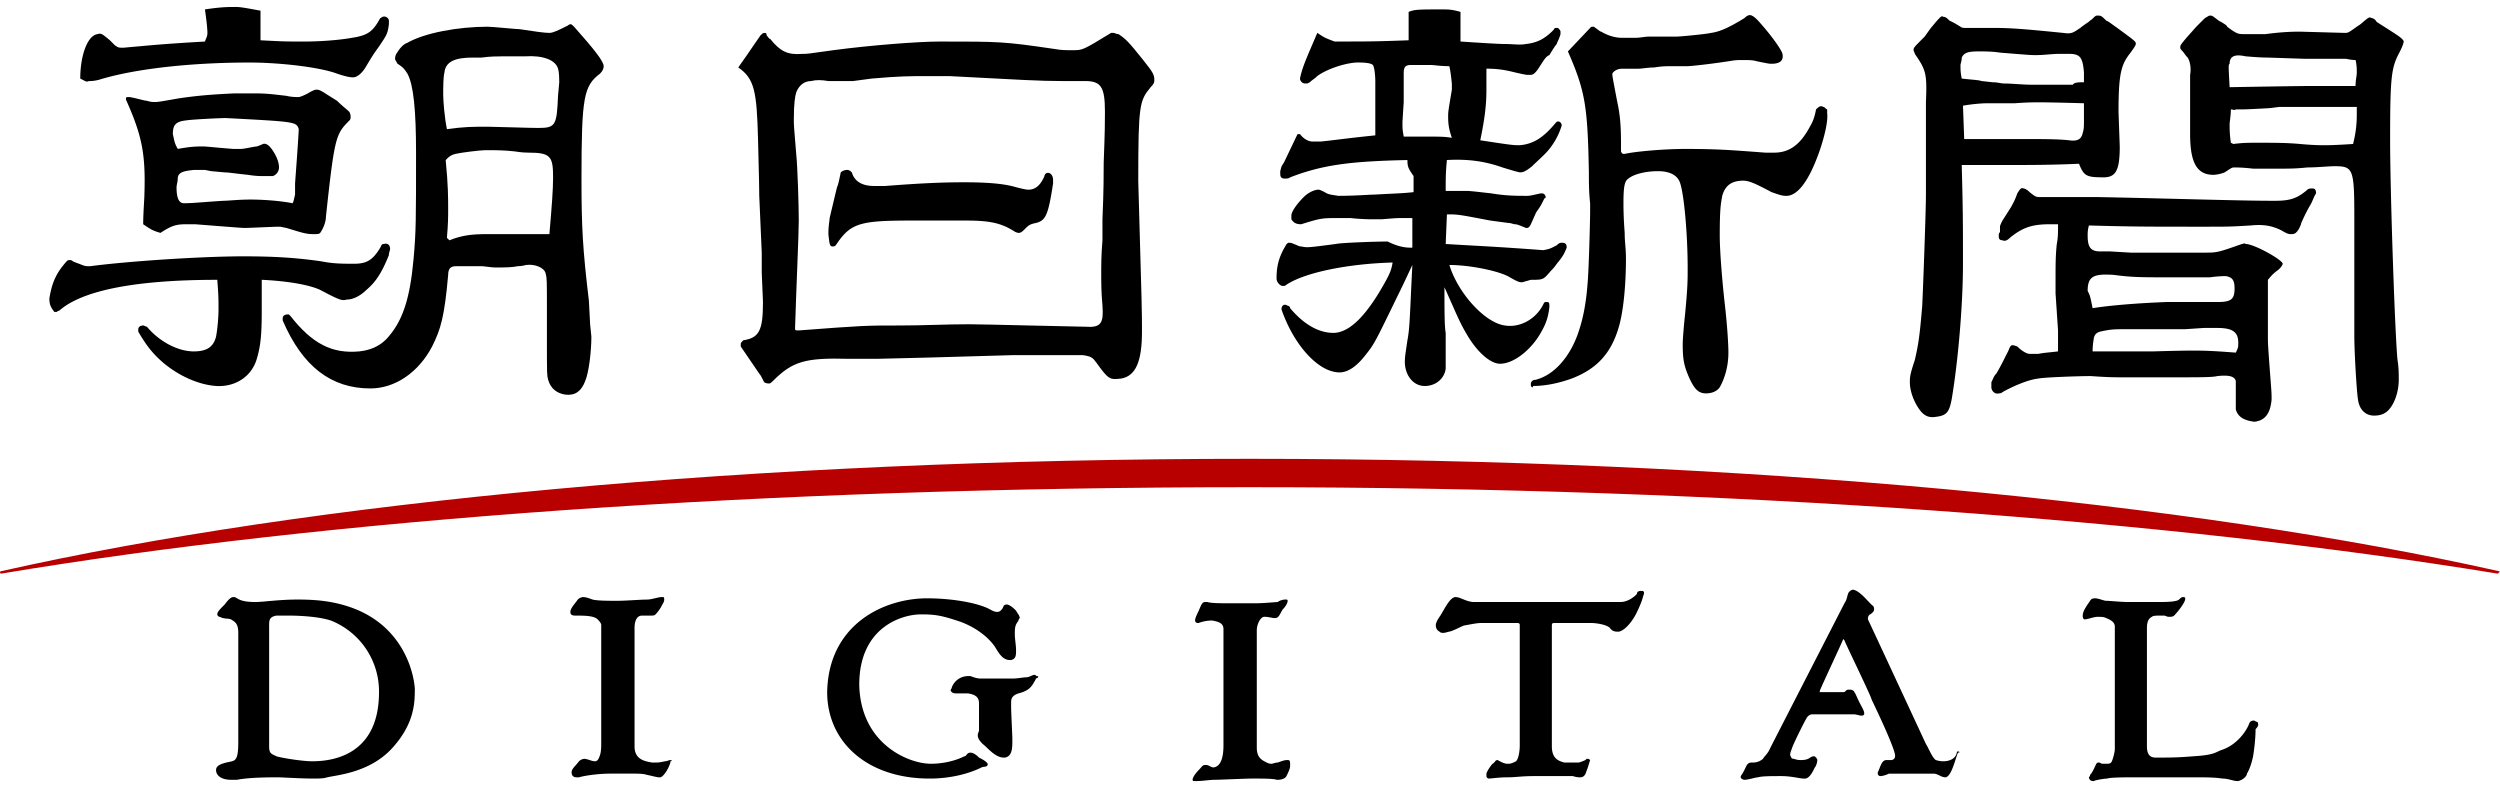 <svg fill="none" height="788" viewBox="0 0 130.016 40.257" width="2500" xmlns="http://www.w3.org/2000/svg"><g clip-rule="evenodd" fill="#000" fill-rule="evenodd"><path d="m3.467 13.226c.064-.064.129-.064.129-.064.064 0 .128 0 .192.064.129.064.321.128.321.128.321.129.321.129.578.129 1.926-.257 5.779-.514 7.962-.514 1.54 0 2.696.064 4.044.257.642.128 1.092.128 1.734.128s.963-.192 1.348-.834c.065-.129.065-.193.193-.193.193-.064.32.064.32.257 0 .064-.063.193-.063.321-.385.963-.706 1.413-1.156 1.798-.321.32-.706.513-1.027.513-.257.065-.321.065-1.413-.513-.578-.257-1.67-.45-3.017-.514v1.67c0 1.22-.065 1.797-.257 2.44-.257.898-1.092 1.476-2.119 1.412-.899-.064-1.926-.514-2.76-1.22-.515-.45-.836-.835-1.285-1.605v-.129c0-.128.128-.192.257-.192.064 0 .128.064.192.064.643.77 1.606 1.284 2.44 1.284.706 0 1.028-.257 1.156-.77.064-.321.128-.963.128-1.413 0-.578 0-.706-.064-1.54-4.366 0-7.062.577-8.218 1.604-.064 0-.129.065-.129.065h-.128c-.193-.257-.257-.386-.257-.707.129-.77.321-1.284.9-1.926zm.707-9.502c0-1.22.385-2.247.898-2.311.193-.065.257 0 .643.32l.256.257c.193.129.193.129.45.129 1.477-.129 1.99-.193 4.237-.321.065-.193.129-.257.129-.45 0-.257-.065-.77-.129-1.22.835-.128 1.22-.128 1.606-.128.256 0 .577.064 1.284.193v1.54c1.284.065 1.284.065 2.311.065.706 0 1.734-.064 2.44-.193.835-.128 1.091-.32 1.477-1.027.064 0 .064-.064.128-.064.128-.065.321.064.321.192v.194c-.064.514-.129.578-.514 1.156-.32.449-.32.449-.706 1.091-.193.321-.45.514-.642.514s-.45-.064-.835-.193c-.834-.32-2.889-.578-4.558-.578-3.018 0-5.971.321-7.833.9-.257.063-.386.063-.514.063-.128.065-.193 0-.321-.064zm2.375 1.091c0-.129 0-.129.193-.129.385.065.77.193.898.193.193.064.321.064.386.064.192 0 .192 0 1.284-.192.899-.129 1.54-.193 2.889-.257h1.027c.707 0 1.092.064 1.67.128.256.064.513.064.642.064.064 0 .385-.128.578-.256.128-.065.256-.129.32-.129.129 0 .193 0 .578.257l.514.321c.257.257.514.45.642.578.064.128.064.193.064.257s0 .128-.064.192c-.706.707-.77.835-1.22 5.008 0 .257-.128.578-.257.77-.064.13-.128.13-.385.13-.385 0-.578-.065-1.412-.322l-.321-.064h-.129c-.128 0-1.54.064-1.67.064-.192 0-.192 0-2.631-.192h-.45c-.514 0-.77.064-1.348.45-.45-.13-.514-.193-.9-.45 0-.578.065-1.349.065-1.605.064-2.055-.128-3.018-.963-4.88zm2.697 2.568c.706-.128.963-.128 1.348-.128.128 0 .706.064 1.54.128h.386c.193 0 .706-.128.835-.128.192-.064.32-.129.32-.129.193-.064.386.129.579.45s.256.578.256.77a.483.483 0 0 1 -.32.45h-.45c-.193 0-.45 0-.835-.065-.642-.064-1.027-.128-1.22-.128l-.706-.064-.32-.064h-.579c-.578.064-.77.128-.834.385 0 .257-.065.385-.065.514 0 .577.129.834.386.834.449 0 1.027-.064 2.054-.128.257 0 .77-.064 1.413-.064s1.54.064 2.183.192c.064-.128.064-.192.128-.45v-.577c.064-.899.128-1.67.193-2.825-.129-.385-.129-.385-3.788-.578-.257 0-1.734.064-2.12.128-.513.065-.641.257-.641.707.064.256.064.45.257.77z"/><path d="m14.703 16.308v-.128c0-.129.129-.193.257-.193.064 0 .064 0 .128.064 1.156 1.477 2.184 1.99 3.596 1.862.578-.064 1.027-.256 1.413-.642.834-.899 1.22-2.054 1.412-4.173.128-1.413.128-2.055.128-5.522 0-2.183-.128-3.531-.449-4.109-.128-.192-.193-.32-.514-.513-.064-.129-.128-.193-.128-.257 0-.065 0-.129.064-.257.193-.321.385-.514.578-.578.899-.514 2.632-.835 4.173-.835.257 0 1.477.129 1.67.129.834.128 1.284.192 1.54.192.193 0 .45-.128.964-.385.064-.064.128-.064.128-.064.064 0 .064 0 .193.128 1.027 1.156 1.54 1.798 1.54 2.055 0 .128-.063.257-.192.385-.835.642-.963 1.156-.963 5.458 0 2.568.064 3.66.385 6.356l.064 1.22.065.642c0 .77-.129 1.862-.321 2.311-.193.514-.514.77-1.028.707-.45-.065-.77-.322-.899-.77-.064-.258-.064-.258-.064-2.12v-1.348c0-1.798 0-1.798-.064-2.055-.064-.32-.578-.513-1.027-.449 0 0-.193.064-.45.064-.257.064-.706.064-1.027.064-.257 0-.257 0-.77-.064h-1.413c-.257 0-.385.129-.385.45-.193 2.183-.385 2.825-.835 3.724-.706 1.348-1.926 2.182-3.21 2.182-2.055 0-3.532-1.155-4.559-3.53zm8.54-9.952c.898-.128 1.348-.128 2.118-.128.386 0 2.12.064 2.633.064.899 0 .963-.128 1.027-1.67l.064-.705c0-.129 0-.514-.064-.707-.128-.45-.77-.706-1.733-.642h-.578c-1.028 0-1.156 0-1.67.064h-.45c-.898 0-1.412.193-1.476.77-.064.258-.064.771-.064 1.157 0 .32.064 1.155.193 1.797zm.128 5.779c.642-.257 1.156-.321 1.926-.321h3.275c.128-1.477.192-2.312.192-2.954 0-1.091-.128-1.284-1.284-1.284-.064 0-.32 0-.706-.064-.578-.064-.963-.064-1.541-.064-.257 0-1.284.128-1.541.192-.257.065-.321.129-.514.322.129 1.284.129 1.99.129 2.503 0 .514 0 .771-.064 1.541zm15.024-8.989c.128-.192.32-.45.45-.642.385-.578.449-.642.706-1.027.064-.064.128-.128.192-.128s.129 0 .129.128c.064.064.128.193.192.193.514.642.9.834 1.67.77.256 0 .256 0 1.605-.192 1.926-.257 4.43-.45 5.521-.45 3.146 0 3.34 0 5.971.385.386.065.514.065.964.065.513 0 .513 0 1.99-.9h.128c.065 0 .129.065.257.065.385.257.514.385 1.284 1.348.514.642.578.77.578 1.027 0 .129 0 .193-.192.386-.578.706-.643.899-.643 4.88.193 6.74.193 6.74.193 7.832 0 1.541-.32 2.312-1.091 2.44-.578.064-.643.064-1.285-.835-.192-.256-.256-.32-.706-.385h-3.595l-4.495.129-2.632.064h-1.413c-2.311-.064-2.953.128-3.98 1.156-.065.064-.129.128-.193.128s-.128 0-.257-.064c-.128-.257-.192-.386-.257-.45l-.963-1.412v-.129c0-.065.064-.128.129-.192.834-.129 1.027-.514 1.027-1.99 0-.065 0-.065-.064-1.542v-1.027l-.129-2.953c0-.77-.064-2.633-.064-2.954-.064-2.504-.192-3.146-1.027-3.724zm3.146 13.676c3.403-.257 3.467-.257 5.265-.257 1.22 0 2.44-.064 3.595-.064.707 0 5.586.128 6.036.128.834.065.963-.192.899-1.091-.065-.706-.065-1.156-.065-1.862 0-.193 0-.77.064-1.54v-1.092c.065-1.477.065-2.44.065-2.954.064-1.67.064-2.119.064-2.632 0-1.284-.193-1.605-1.027-1.605h-1.22c-1.092 0-2.248-.065-5.843-.257h-1.156c-.899 0-1.412 0-2.889.128l-.963.129h-1.284c-.385-.065-.642-.065-.899 0-.385 0-.642.256-.77.577-.065.193-.129.578-.129 1.413 0 .321 0 .321.129 1.862.064.578.128 2.632.128 3.403 0 .706-.128 3.467-.193 5.586 0 .128 0 .128.193.128z"/><path d="m43.724 8.604a.49.49 0 0 1 .32-.128c.065 0 .13 0 .258.128.128.45.513.706 1.155.706h.578c1.67-.128 2.825-.192 4.11-.192 1.155 0 2.054.064 2.696.256.257.065.514.129.642.129.385 0 .642-.257.835-.706 0-.065.064-.129.064-.129.193-.128.385.064.385.321v.193c-.257 1.67-.385 1.926-.899 2.054-.32.065-.385.129-.577.321-.129.129-.193.193-.322.193 0 0-.064 0-.192-.064-.706-.45-1.284-.578-2.568-.578h-2.762c-2.76 0-3.21.128-3.98 1.284-.064.064-.128.064-.128.064-.193 0-.193-.064-.257-.642 0-.45.064-.706.064-.834l.321-1.349.064-.257c.064-.128.129-.449.193-.77zm35.891 11.107v-.128s0-.064.064-.128c.064-.065.128-.065.193-.065l.192-.064c.9-.32 1.67-1.284 2.055-2.504.257-.77.385-1.605.45-2.504.063-.706.128-3.274.128-3.66v-.449c-.065-.578-.065-1.092-.065-1.605-.064-3.467-.192-4.238-1.091-6.292l1.156-1.22c.064-.064.064-.064.128-.064h.064c.193.128.321.256.385.256.321.193.707.321 1.092.321h.642c.321 0 .514-.064.77-.064h1.413c.193 0 1.54-.128 1.798-.192.45-.065.899-.257 1.733-.77.129-.13.257-.193.385-.13.129.065.193.13.321.258.643.706 1.092 1.348 1.22 1.605a.485.485 0 0 1 .065.257c0 .256-.193.385-.578.385-.129 0-.129 0-.77-.129-.193-.064-.45-.064-.707-.064-.32 0-.385 0-.77.064-.835.129-1.927.257-2.183.257h-.963c-.065 0-.322 0-.707.064-.32 0-.642.065-.834.065h-.836c-.256 0-.449.128-.513.256 0 .129 0 .129.257 1.477.128.578.193 1.156.193 2.119v.45c.064.128.064.128.192.128.578-.129 2.055-.257 3.146-.257 1.734 0 2.44.064 4.174.193h.45c.77 0 1.347-.386 1.861-1.349.193-.32.257-.578.321-.899.193-.192.257-.192.385-.128.065 0 .065.064.193.128v.193c.064.45-.193 1.413-.45 2.119-.513 1.412-1.09 2.183-1.669 2.183-.257 0-.385-.064-.77-.193-1.092-.578-1.284-.642-1.734-.578s-.706.321-.834.77c-.065.386-.129.579-.129 2.055 0 .835.129 2.376.257 3.532.128 1.091.193 2.118.193 2.568 0 .706-.193 1.348-.45 1.798-.128.192-.385.32-.706.32-.385 0-.578-.192-.835-.706-.32-.706-.385-1.027-.385-1.862 0-.256.064-1.027.128-1.605.129-1.348.129-1.733.129-2.311 0-1.862-.193-3.852-.385-4.43-.129-.45-.578-.642-1.156-.642s-1.22.128-1.541.385c-.193.128-.257.385-.257 1.284 0 .193 0 .706.064 1.54 0 .515.065.771.065 1.35 0 1.348-.129 2.76-.386 3.595-.385 1.284-1.091 2.119-2.44 2.632-.706.257-1.412.385-1.99.385-.064.129-.064.065-.128 0z"/><path d="m73.451 12.52v-1.54h-.578c-.257 0-.257 0-1.027.063h-.514s-.513 0-1.091-.064h-.642c-.835 0-.9 0-1.926.321-.257 0-.386-.064-.514-.257v-.192c0-.193.257-.578.642-.963.257-.257.578-.386.77-.386.065 0 .193.065.321.129.193.128.322.128.707.192.899 0 1.605-.064 1.862-.064 1.155-.064 1.476-.064 2.054-.128v-.835c-.257-.385-.32-.45-.32-.835-3.018.065-4.431.257-6.1.9-.064.064-.193.064-.257.064-.193 0-.257-.065-.257-.257v-.129c.064-.256.064-.256.193-.45l.706-1.476h.128c.193.257.45.385.642.385h.45c.642-.064 1.54-.192 2.825-.32v-2.763c0-.449-.064-.834-.129-.898-.064-.065-.256-.129-.77-.129-.578 0-1.605.321-2.119.707-.064.064-.064.064-.32.256-.065.065-.065.065-.193.129h-.129a.276.276 0 0 1 -.257-.257c.129-.642.386-1.156.9-2.376.384.257.384.257.898.45 1.798 0 2.119 0 3.852-.064v-1.476c.321-.129.514-.129 1.734-.129.321 0 .514 0 .963.129v1.54c.963.065 1.99.13 2.311.13.45 0 .77.063 1.092 0 .578-.065.963-.258 1.412-.707.065-.064.065-.129.129-.129h.128c.064.065.129.129.129.193v.129c-.065.256-.193.449-.193.513-.064.064-.193.257-.385.578-.193.064-.321.321-.578.706-.128.193-.257.321-.385.321h-.193c-.064 0-.385-.064-.899-.192-.32-.065-.642-.129-1.22-.129v1.092c0 .706-.064 1.412-.32 2.632 1.669.257 1.733.257 2.054.257.706-.064 1.22-.385 1.862-1.156l.064-.064c.129-.064.257.064.257.193a3.68 3.68 0 0 1 -.642 1.22c-.193.256-.642.642-.899.899-.321.256-.45.32-.642.32l-.257-.064-.642-.192c-.899-.321-1.798-.45-2.89-.386-.063.643-.063.964-.063 1.606h1.091c.193 0 .706.064 1.284.128.77.128 1.284.128 1.862.128.193 0 .385-.064.706-.128h.065c.128 0 .192.128.192.193 0 0 0 .064-.064.064l-.128.257c-.129.256-.257.385-.321.513l-.257.578c-.064.129-.129.193-.193.193h-.064c-.321-.129-.45-.193-.578-.193-.064 0-.192-.064-.321-.064l-.963-.129c-1.67-.32-1.67-.32-2.247-.32l-.064 1.54c2.118.129 2.504.129 5.072.321.385-.064.45-.128.706-.256.129-.129.193-.129.257-.129.192 0 .257.064.257.257-.129.321-.193.45-.514.835-.128.192-.257.32-.321.385-.385.45-.385.45-1.027.45l-.45.128c-.128 0-.192 0-.642-.257-.513-.321-2.054-.642-3.146-.642.45 1.477 1.862 3.018 2.89 3.146.77.128 1.605-.321 1.99-1.092.064-.128.064-.128.192-.128s.129.064.129.257c-.064.578-.193.899-.45 1.348-.513.9-1.412 1.605-2.118 1.605-.514 0-1.22-.642-1.734-1.54-.385-.643-.578-1.156-1.156-2.44 0 1.091 0 2.054.065 2.375v1.862c-.065.514-.514.9-1.092.9-.642 0-1.091-.643-1.027-1.413 0-.129.064-.514.128-.964.129-.642.129-1.412.257-3.916l-.514 1.091c-1.412 2.89-1.412 2.954-1.926 3.596-.45.578-.899.899-1.348.899-1.092 0-2.376-1.413-3.018-3.275 0-.192.129-.32.321-.192.065 0 .129.064.129.128.706.835 1.476 1.284 2.247 1.284.77 0 1.605-.77 2.504-2.311.45-.77.514-.963.578-1.348-2.312.064-4.559.513-5.522 1.155-.064.064-.128.064-.192.064-.129 0-.322-.192-.322-.385 0-.513.065-1.027.45-1.67.064-.128.128-.192.193-.192s.128 0 .256.064c.193.065.257.129.386.129.32.064.32.064 1.797-.129.257-.064 2.055-.128 2.697-.128.642.321 1.027.321 1.284.321zm-.45-5.778h1.028c.899 0 1.091 0 1.477.064-.129-.385-.193-.642-.193-1.092 0-.257 0-.257.193-1.412v-.322c-.065-.578-.065-.578-.129-.9-.45 0-.835-.063-.963-.063h-1.027c-.321 0-.385.128-.385.45v1.476l-.065 1.027c0 .385 0 .385.065.77zm43.275 14.188v-1.476c-.064-.257-.385-.32-.963-.257-.257.064-.834.064-2.247.064h-2.825c-.77 0-1.412-.064-1.541-.064-.578 0-2.44.064-2.696.129-.578.064-1.413.45-1.862.706-.065.064-.129.064-.193.064-.193.064-.385-.128-.385-.32v-.258c.128-.257.128-.32.257-.45.192-.32.321-.577.642-1.219.064-.193.128-.257.192-.257s.064 0 .257.064c.257.257.514.386.642.386h.45c.321-.065.513-.065 1.027-.129v-1.091l-.129-1.926v-.835c0-.578 0-1.156.065-1.734.064-.32.064-.578.064-1.027h-.385c-.899 0-1.413.128-2.119.706-.129.129-.257.193-.385.129-.129 0-.193-.065-.193-.193v-.128l.064-.129v-.257c0-.064.064-.192.129-.32l.449-.707c.064-.128.193-.32.321-.706.128-.193.193-.321.321-.257.064 0 .193.064.321.193.321.257.321.257.642.257h2.954c3.402.064 7.255.192 9.053.192h.128c.77 0 1.156-.128 1.669-.578.065-.064.193-.064.257-.064.129 0 .193.064.193.257-.129.193-.193.45-.321.642-.257.45-.386.77-.45.899 0 .064-.064.192-.128.32-.129.193-.193.258-.385.258-.129 0-.193 0-.514-.193-.514-.257-.963-.321-1.605-.257-1.092.064-1.092.064-2.504.064-2.761 0-3.66 0-5.907-.064-.064.257-.064.385-.064.514 0 .578.128.835.642.835h.513l1.092.064h3.788c.706 0 .706 0 1.99-.45.065 0 .129-.064.193 0 .449 0 1.926.835 1.926 1.028 0 .064-.128.256-.321.385-.257.192-.385.385-.449.45v3.081c0 .129 0 .321.128 1.99.064.835.064.835.064 1.156-.064.706-.321 1.092-.899 1.156-.449-.064-.834-.193-.963-.642zm-7.447-5.264c.77-.128 2.183-.257 3.852-.321h2.632c.707 0 .899-.128.899-.706 0-.45-.128-.578-.449-.642-.064 0-.385 0-.835.064h-1.99c-1.605 0-2.055 0-3.018-.128-1.027-.065-1.348.064-1.348.834.128.257.128.257.257.899zm7.447 2.311c.129-.256.129-.32.129-.513 0-.578-.321-.77-1.092-.77h-.706l-.963.064h-2.889c-.835 0-.963 0-1.541.128-.193.064-.257.128-.321.32 0 .065-.064.322-.064.707h3.146c2.311-.064 2.632-.064 4.301.064z"/><path d="m113.772 2.632c-.129-.128-.193-.257-.257-.321s-.128-.128-.128-.193c0-.128 0-.128.321-.513l.513-.578.321-.321.129-.129c.128-.064.192-.128.257-.128.064 0 .128 0 .192.064.193.129.321.257.385.257.193.128.321.193.321.257.514.385.578.385.899.385h1.092c.963-.128 1.541-.128 1.798-.128l2.311.064c.193 0 .193 0 .642-.321l.193-.129c.449-.385.449-.385.577-.32.065 0 .193.064.257.192.385.257.514.321 1.092.706.192.129.321.257.321.321s-.064.257-.193.514c-.449.835-.513 1.22-.513 4.623 0 2.696.256 10.208.385 11.428.064.386.064.707.064 1.028 0 .577-.193 1.155-.449 1.476-.193.257-.45.386-.835.386-.45 0-.771-.321-.835-.835-.064-.321-.192-2.44-.192-3.339v-3.531-.642-1.99c0-2.505-.065-2.633-1.028-2.633-.321 0-.899.064-1.412.064-.642.064-.835.064-1.926.064h-.899c-.514-.064-.899-.064-.963-.064-.129 0-.129 0-.514.257a1.87 1.87 0 0 1 -.578.128c-.835 0-1.22-.577-1.22-2.118v-2.313-.77c.064-.321 0-.706-.128-.899zm2.183 1.54c3.66-.063 4.109-.063 4.623-.063h1.926c0-.321.064-.514.064-.707 0-.128 0-.385-.064-.642-.257 0-.45-.064-.514-.064h-2.119l-1.926-.064c-.513 0-1.091-.064-1.156-.064-.577-.129-.834 0-.834.385-.064.064-.064.064 0 1.22zm.064 1.157c0 .32-.064.642-.064.77 0 .257 0 .514.064.963l.128.064c.514-.064.771-.064 1.285-.064.834 0 1.476 0 2.183.064.706.065 1.091.065 1.348.065 0 0 .449 0 1.412-.065.129-.513.193-.963.193-1.54v-.386h-4.045l-.514.064c-1.22.065-1.22.065-1.733.065-.064.064-.129 0-.257 0zm-16.436-2.889c0-.065-.064-.13-.064-.193 0-.129 0-.129.577-.707l.321-.449c.065-.064.257-.321.45-.514.064-.064.128-.128.192-.064.129 0 .193.064.322.193l.256.128.321.193c.065.064.193.064.257.064h1.541c.835 0 1.605.064 3.531.257.45.064.514 0 .899-.257.321-.257.386-.257.514-.385.128-.064.193-.193.321-.257h.128c.129 0 .193.064.386.257l.128.064.449.321c.964.706.964.706.964.835 0 .064-.129.257-.321.513-.45.578-.578 1.092-.578 3.018l.064 1.798c0 1.22-.193 1.605-.835 1.605-.899 0-1.027-.064-1.284-.706-1.412.064-2.632.064-3.21.064h-2.889c.064 2.44.064 3.017.064 5.136 0 2.183-.257 5.072-.578 6.999-.128.706-.257.898-.835.963-.385.064-.642-.064-.899-.45-.257-.385-.45-.899-.45-1.348 0-.257 0-.385.258-1.156.192-.834.257-1.284.385-2.825.064-1.348.193-5.008.193-5.778v-4.816c.064-1.476 0-1.669-.578-2.504zm8.796 1.476v-.514c-.064-.77-.193-.963-.771-.963h-.513c-.385 0-.771.065-1.22.065-.257 0-.257 0-1.862-.129-.385-.064-.835-.064-1.092-.064-.577 0-.77.064-.898.321 0 .193-.065.321-.065.385 0 .257 0 .385.065.706.513.065.834.065 1.027.129l.578.064c.257 0 .449.064.578.064.449 0 .963.064 1.476.064h2.119c.064-.128.321-.128.578-.128zm0 1.092c-2.376-.065-2.697-.065-3.596 0h-1.412c-.385 0-.963.064-1.284.128l.064 1.734h3.146c.963 0 1.734 0 2.311.064.45.064.642-.064.707-.386.064-.192.064-.32.064-.706v-.45z"/></g><path d="m129.952 29.342c-16.052-3.596-39.23-5.843-64.976-5.843s-48.926 2.247-64.912 5.843c-.064 0-.064.064-.064.064 0 .064.064.064.064.064 16.886-2.825 39.743-4.494 64.912-4.494 25.168 0 48.026 1.733 64.912 4.494 0 0 .064 0 .064-.064.064 0 .064-.064 0-.064z" fill="#b90000"/><g fill="#000"><path d="m117.432 37.239c0-.064-.128-.064-.192-.128-.065 0-.193 0-.257.128-.129.385-.642 1.156-1.477 1.412-.321.129-.385.257-1.477.321-.77.065-1.284.065-1.669.065h-.257c-.193 0-.449-.065-.449-.578v-6.164c0-.385.128-.514.256-.578.065-.064.257-.064.386-.064h.257c.064 0 .128.064.256.064.065 0 .193 0 .257-.064.129-.128.514-.578.578-.835v-.064c0-.064-.064-.064-.128-.064-.065 0-.129.064-.193.128-.128.129-.77.129-1.092.129h-1.54c-.386 0-.964-.064-1.156-.064-.129 0-.385-.129-.578-.129-.064 0-.193 0-.257.129-.128.192-.385.513-.385.77 0 .064 0 .128.064.193h.064c.129 0 .45-.129.642-.129.193 0 .321 0 .45.064.321.129.449.257.449.45v6.356c0 .193-.128.642-.192.706-.065.065-.129.065-.257.065h-.193c-.064 0-.128-.065-.192-.065-.065 0-.065 0-.129.065-.064.128-.192.45-.321.577 0 .065-.064.129-.064.129 0 .064.064.193.193.193h.064c.128-.065.578-.129.706-.129.128-.064 1.027-.064 1.284-.064h3.339c.449 0 .963 0 1.348.064.321 0 .578.129.771.129h.064c.257-.065.449-.257.449-.386.129-.192.257-.578.321-.899.065-.385.129-.963.129-1.412.192-.193.128-.257.128-.321zm-15.602 1.477s-.064 0-.064.064c-.064.321-.385.45-.706.45-.193 0-.386-.065-.386-.065-.192-.128-.385-.642-.513-.834 0 0-2.954-6.357-3.018-6.485v-.064c0-.064.064-.193.129-.193.064-.064.192-.128.192-.257 0-.064 0-.128-.064-.192-.193-.129-.642-.77-1.027-.835-.065 0-.193.064-.257.193-.064.192-.064.32-.193.513l-3.852 7.512c-.129.321-.321.45-.385.578a.775.775 0 0 1 -.514.193h-.064c-.321 0-.257.257-.578.706v.064c0 .065.128.129.193.129.192 0 .577-.129.706-.129.192-.064.706-.064 1.22-.064.513 0 .963.129 1.155.129h.065c.256 0 .449-.45.513-.578.064-.064.129-.257.129-.386 0-.064-.065-.128-.129-.192h-.064c-.193 0-.193.192-.642.192-.128 0-.193 0-.385-.064-.129 0-.129-.064-.193-.192 0-.129.064-.257.129-.45.192-.45.706-1.477.77-1.54s.128-.13.257-.13h2.183c.064 0 .32.065.32.065h.065c.064 0 .064 0 .128-.064v-.064c0-.129-.128-.321-.256-.578-.129-.257-.193-.45-.257-.514 0-.064-.129-.128-.193-.128h-.128c-.064 0-.129.064-.129.064-.064.064-.064.064-.128.064h-1.156-.064v-.064c.064-.193 1.156-2.504 1.22-2.697l.064.065c0 .064 1.413 2.953 1.413 3.082 0 0 1.155 2.375 1.22 2.889v.064c0 .128-.129.193-.193.193h-.257c-.257 0-.32.385-.45.642v.064c0 .064.065.128.13.128.127 0 .32-.064.449-.128h2.311c.257 0 .385.192.642.192.321-.064.514-1.027.642-1.284.128 0 .064-.064 0-.064zm-16.437-8.346h-.064c-.128 0-.193.063-.193.128 0 .064-.256.256-.385.32-.257.129-.385.129-.578.129h-7.512c-.385 0-.706-.257-.963-.257-.32 0-.642.77-.834 1.027-.129.193-.193.322-.193.45s.064.257.192.32c.065.065.129.065.193.065.129 0 .257-.064.321-.064.257-.064.578-.257.77-.321.386-.064.643-.129.9-.129h1.861c.129 0 .129.065.129.129v6.228c0 .32-.064.706-.193.834-.128.065-.257.129-.385.129h-.064c-.193 0-.385-.129-.514-.193-.128 0-.128.129-.257.193-.128.128-.32.45-.32.513v.129c0 .064.063.128.128.128.128 0 .513-.064.963-.064s.706-.064 1.412-.064h1.99c.193.064.322.064.386.064.128 0 .257-.064.321-.32.064-.13.128-.386.193-.579 0 0-.065-.064-.129-.064h-.064c0 .064-.193.128-.385.193h-.771c-.192-.065-.642-.129-.642-.835v-6.292c0-.129.064-.129.129-.129h1.926c.192 0 .77.065.963.257.128.193.32.193.385.193h.064c.129 0 .514-.193.9-.899.063-.128.32-.642.384-.963.065-.128.065-.257-.064-.257zm-18.427 8.795c-.192 0-.32.064-.513.129-.129 0-.257.064-.321.064s-.129 0-.257-.064c-.257-.129-.514-.257-.514-.771v-6.1c0-.32.193-.706.385-.706h.065c.128 0 .385.064.45.064h.063c.193 0 .257-.256.386-.449.128-.128.256-.321.256-.45 0 0 0-.064-.064-.064h-.064c-.128 0-.321.065-.385.129-.064 0-.77.064-1.092.064h-1.604c-.258 0-.771 0-.964-.064h-.128c-.129 0-.193.128-.321.45-.065.128-.193.384-.193.513 0 .064.064.128.128.128h.065c.128-.064.449-.128.642-.128h.064c.32.064.578.128.578.45v6.035c0 .449-.064 1.091-.514 1.155-.128 0-.257-.128-.385-.128h-.064c-.129 0-.193.128-.257.193s-.385.385-.385.577c0 0 0 .065.064.065h.192c.257 0 .643-.065.9-.065.32 0 1.54-.064 1.99-.064h.128c.257 0 .963 0 1.092.064h.064c.192 0 .385-.064.45-.192s.192-.385.192-.514c0-.257 0-.32-.129-.32zm-13.033-4.365c-.064 0-.064-.065-.128-.065-.129 0-.257.128-.45.128-.128 0-.45.065-.706.065h-1.605c-.257 0-.385-.065-.578-.129h-.128a.906.906 0 0 0 -.835.578c0 .064-.064.128-.064.128 0 .129.128.193.257.193h.642c.385.064.577.193.577.514v1.412c0 .064-.064.129-.064.257s.064.257.257.45c.257.192.642.706 1.092.706h.064c.385-.065.385-.514.385-.9v-.063c0-.193-.064-1.413-.064-1.67v-.192c0-.193 0-.386.385-.514.514-.128.642-.321.77-.514.065-.128.129-.192.129-.256.193-.065.128-.129.064-.129z"/><path d="m50.915 39.037c-.064-.064-.257-.257-.45-.257s-.192.193-.32.193c-.514.257-1.156.385-1.734.385-1.156 0-3.66-1.027-3.724-4.11 0-3.017 2.247-3.659 3.21-3.659.77 0 1.092.064 2.055.385 1.027.386 1.54.963 1.733 1.22s.385.77.835.77h.064c.257-.063.257-.256.257-.513s-.064-.578-.064-.835v-.064c0-.385.064-.45.192-.642 0-.064.065-.128.065-.128 0-.129-.129-.257-.193-.386-.128-.128-.257-.256-.45-.32-.064 0-.128 0-.192.064-.064.192-.193.32-.321.32-.193 0-.257-.064-.514-.192-.706-.321-1.99-.514-3.146-.514-2.247 0-5.136 1.349-5.2 4.88 0 2.568 2.054 4.494 5.329 4.494 1.091 0 2.054-.256 2.696-.578.129-.064.257 0 .321-.128v-.064c-.064-.128-.32-.257-.45-.321zm-16.051.128c-.065 0-.193.064-.257.064s-.257.065-.45.065h-.256c-.322-.065-.9-.129-.9-.835v-6.164c0-.385.13-.642.386-.642h.449c.129 0 .193 0 .257-.064.128-.129.257-.321.321-.45s.129-.192.129-.32c0-.065 0-.13-.065-.13h-.064c-.193 0-.514.13-.77.13-.321 0-1.092.064-1.541.064-.45 0-1.027 0-1.284-.065-.193-.064-.321-.128-.514-.128a.486.486 0 0 0 -.257.128c-.128.193-.385.45-.385.642 0 .129.064.193.257.193.45 0 .963 0 1.156.193.192.192.192.257.192.32v6.036c0 .257 0 .514-.064.706-.064.193-.128.321-.257.321-.192 0-.385-.128-.578-.128a.487.487 0 0 0 -.257.128c-.192.257-.385.386-.385.578 0 .129.064.257.257.257h.128c.193-.064.9-.193 1.67-.193h1.091c.321 0 .578 0 .77.065.322.064.514.128.643.128h.064c.193-.064.45-.514.514-.77v-.065c.128 0 .064-.064 0-.064zm-16.501-7.897c-1.027-.385-1.99-.45-2.89-.45-.962 0-1.797.129-2.182.129-.835 0-.899-.193-1.092-.257h-.064c-.128 0-.257.128-.45.385-.256.257-.385.385-.385.514 0 .064.065.128.129.128.257.129.385.064.578.129.192.128.385.192.385.706v5.65c0 .706-.064.963-.321 1.027s-.835.129-.835.45.321.513.77.513h.322c.642-.128 1.733-.128 2.119-.128.256 0 1.155.064 1.862.064.256 0 .513 0 .706-.064.578-.129 2.247-.257 3.403-1.541s1.155-2.376 1.155-3.082c-.064-.899-.642-3.21-3.21-4.173zm-4.366.899c0-.257 0-.45.385-.514h.642c.642 0 1.606.064 2.183.257a3.966 3.966 0 0 1 2.504 3.724c0 3.338-2.504 3.595-3.467 3.595-.577 0-1.669-.192-1.862-.257-.256-.128-.385-.128-.385-.513v-6.164z"/></g></svg>